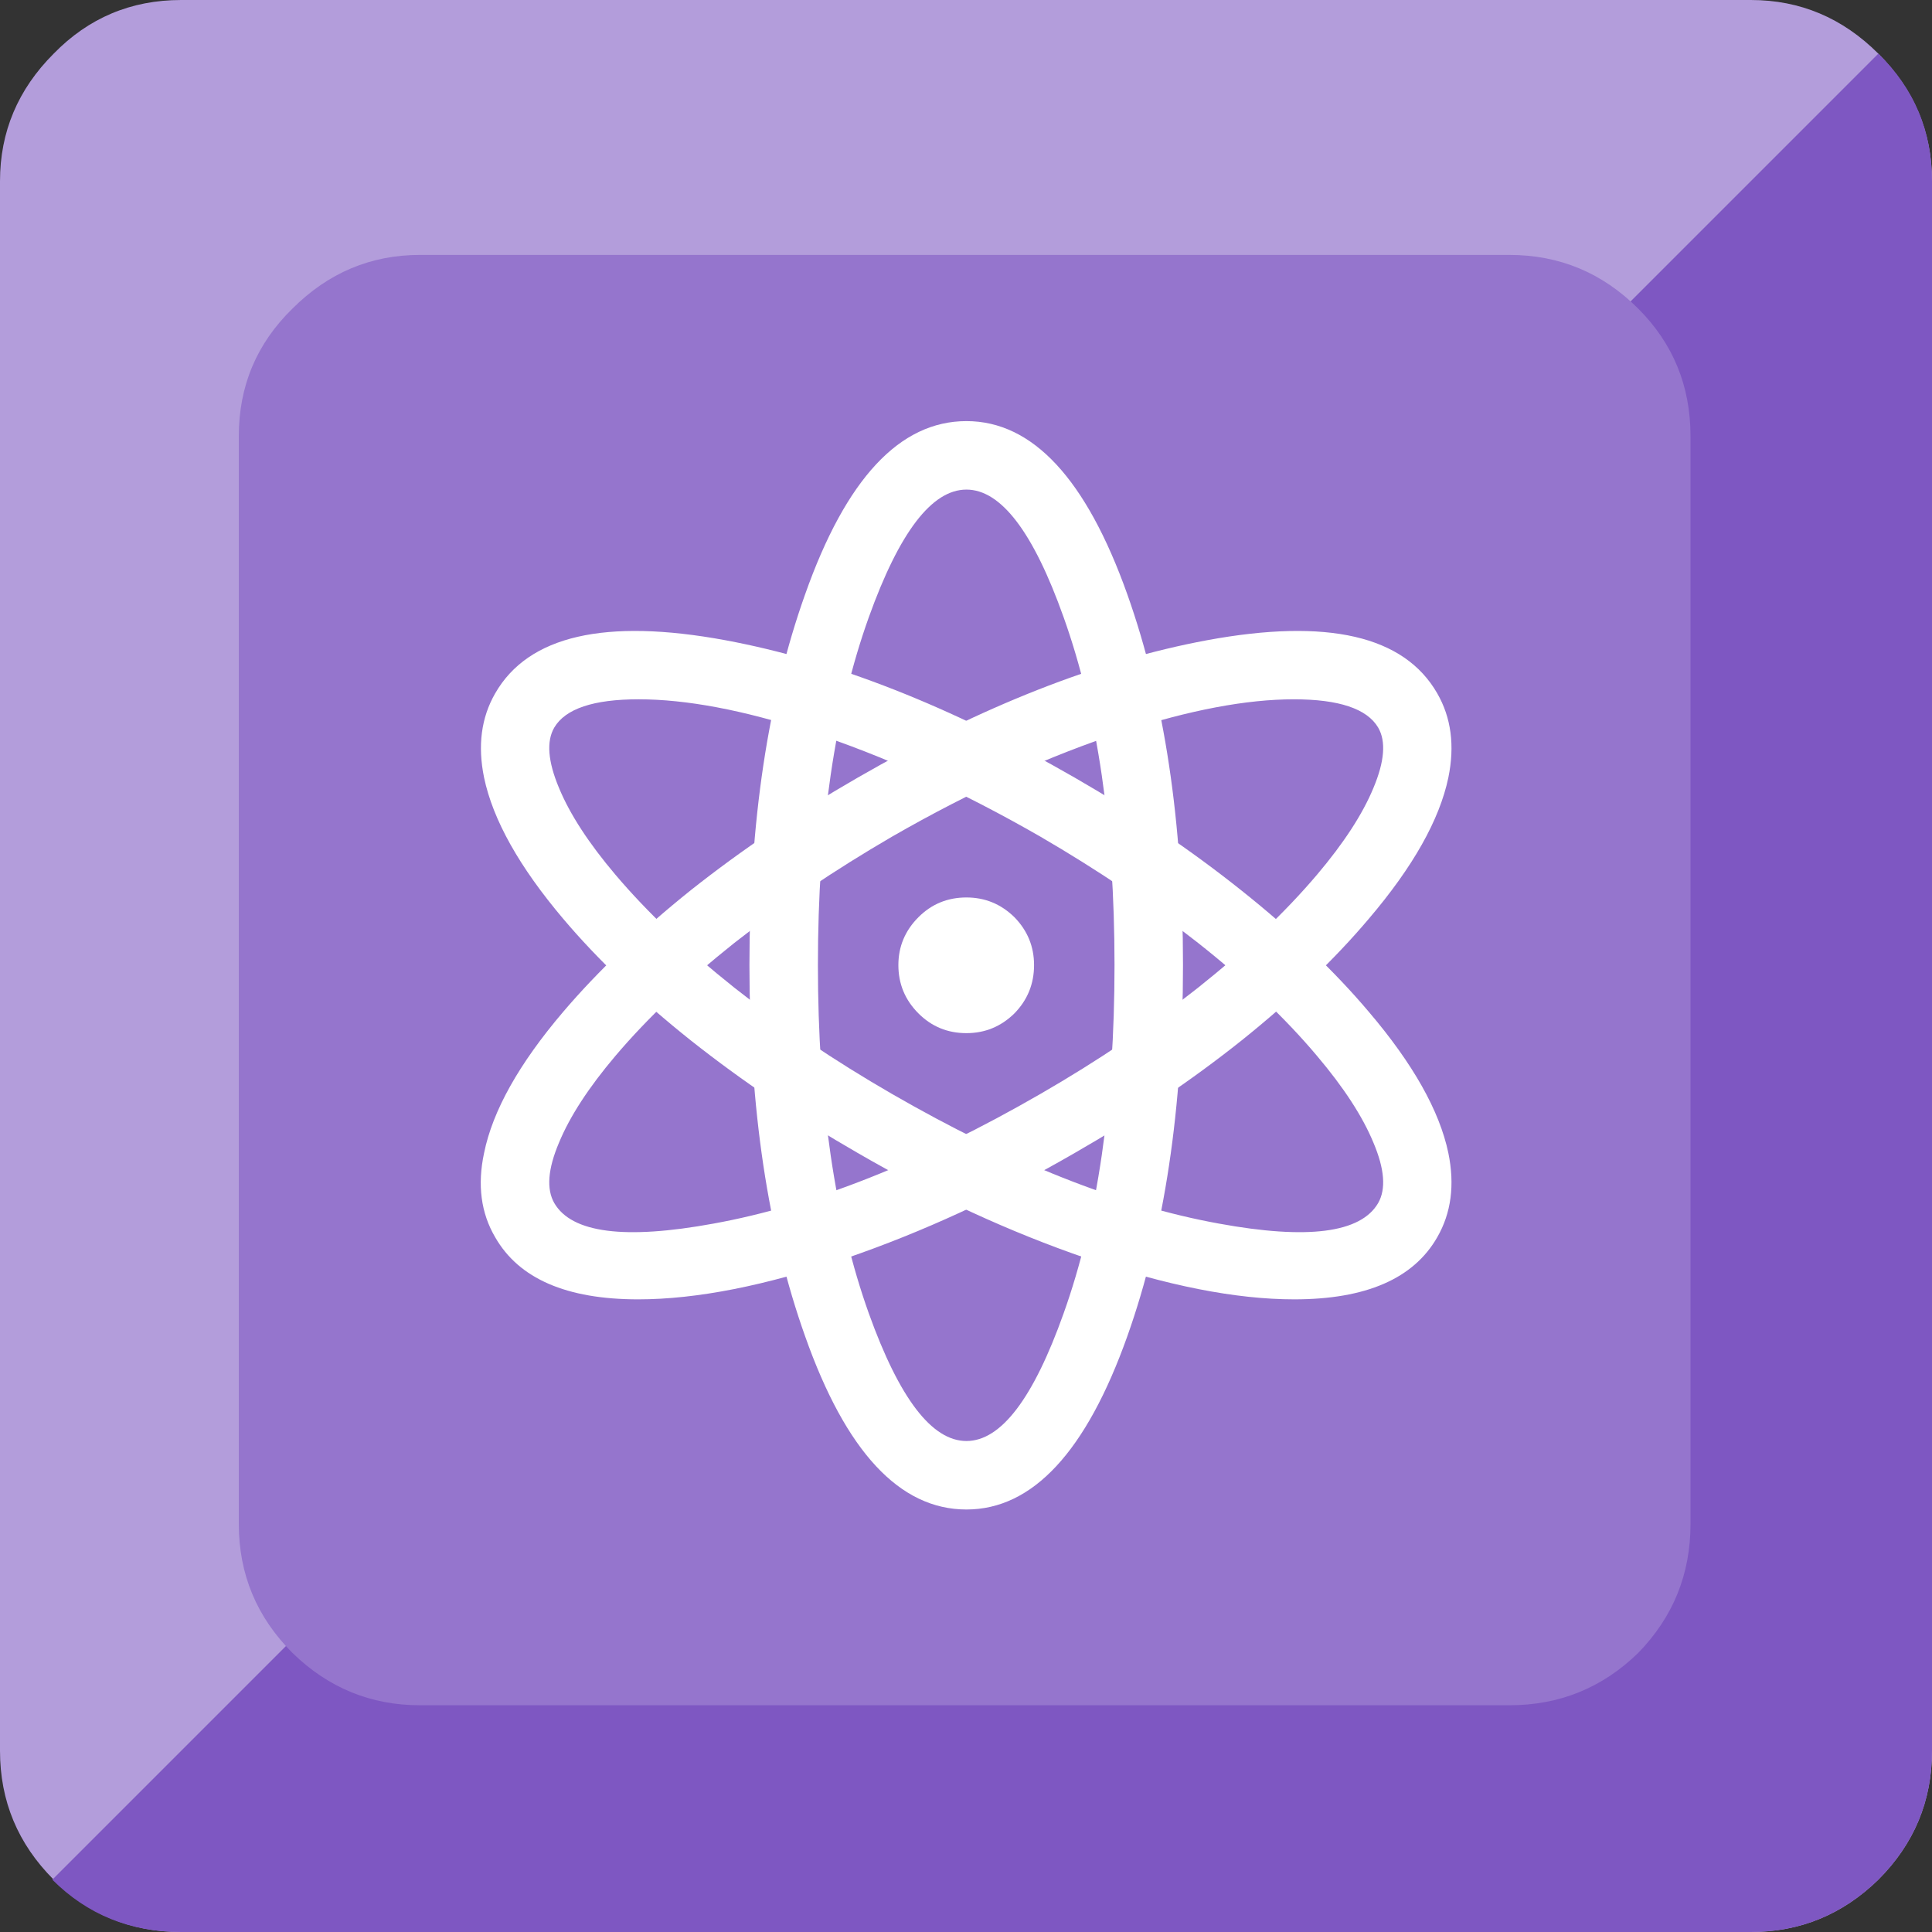 <svg xmlns="http://www.w3.org/2000/svg" xmlns:xlink="http://www.w3.org/1999/xlink" preserveAspectRatio="none" viewBox="0 0 72 72"><rect x="0" y="0" width="72" height="72" fill="#333333" stroke="none"/><defs><path fill="#B39DDB" d="M72 6.75Q72 4 70 2t-4.75-2H6.75Q3.95 0 2 2 0 4 0 6.75v58.5q0 2.8 2 4.8Q3.95 72 6.75 72h58.5Q68 72 70 70.05q2-2 2-4.8V6.75z" id="a"/><path fill="#7E57C2" d="M72 6.75q0-2.8-2-4.75L1.95 70.05Q3.9 72 6.75 72h58.5Q68 72 70 70.05q2-2 2-4.8V6.75z" id="b"/><path fill="#9575CD" d="M63 16.25q0-2.8-1.95-4.75-2-2-4.8-2h-40.6q-2.75 0-4.75 2-2 1.95-2 4.75V56.8q0 2.8 2 4.8 2 1.95 4.75 1.95h40.6q2.8 0 4.8-1.95 1.95-2 1.95-4.8V16.25z" id="c"/><path fill="#FFFFFF" d="M89.3 64q0-25-6.5-43.3Q75.6.45 64 .45 52.3.45 45.15 20.7q-6.5 18.25-6.5 43.3 0 25.1 6.5 43.35Q52.3 127.6 64 127.6q11.6 0 18.8-20.25 6.5-18.3 6.5-43.35M64 8.45q6.05 0 11.35 14.9Q81.3 40 81.3 64q0 24.05-5.95 40.7-5.3 14.9-11.35 14.9t-11.4-14.9Q46.65 88.05 46.65 64q0-24.05 5.95-40.65Q57.95 8.45 64 8.45z" id="d"/><path fill="#FFFFFF" d="M120.3 42.1q1.15-5.6-1.3-9.85-5.8-10.1-26.9-6.2Q73 29.6 51.3 42.1q-10.6 6.1-19.5 13.15-8.85 7.1-14.9 14.2-7.75 9.1-9.25 16.5-1.2 5.6 1.3 9.85 4.15 7.25 16.7 7.25 10.25 0 24.3-4.8 13.4-4.6 26.7-12.3 10.65-6.1 19.5-13.15Q105 65.7 111 58.6q7.75-9.1 9.3-16.5m-18.05-9.15q7.9 0 9.85 3.3 1.4 2.4-.55 7.05-1.9 4.6-6.6 10.15-5.6 6.6-13.9 13.2-8.35 6.6-18.4 12.4-20.8 12-38.2 15.15-15.55 2.85-18.6-2.4-1.4-2.45.55-7.05 1.9-4.6 6.6-10.15 5.6-6.6 13.9-13.2 8.35-6.55 18.4-12.4 14-8.05 27.1-12.3 11.55-3.75 19.85-3.75z" id="e"/><path fill="#FFFFFF" d="M119 95.8q2.45-4.25 1.3-9.85-1.55-7.4-9.3-16.5-6-7.1-14.85-14.15-8.9-7.1-19.5-13.2-21.7-12.5-40.8-16.05-21.1-3.9-26.9 6.2-2.45 4.25-1.3 9.85 1.55 7.4 9.25 16.5 6.05 7.15 14.9 14.2 8.9 7.05 19.5 13.15 13.3 7.7 26.7 12.3 14.05 4.8 24.3 4.8 12.55 0 16.7-7.25M91.05 61.4q8.35 6.6 13.9 13.2 4.7 5.55 6.6 10.15 1.95 4.6.55 7.05-3.05 5.25-18.6 2.4-17.4-3.15-38.2-15.15-10.05-5.8-18.4-12.4-8.3-6.6-13.9-13.2-4.7-5.55-6.6-10.15-1.95-4.65-.55-7.05 1.95-3.3 9.85-3.3 8.35 0 19.9 3.75Q58.65 40.95 72.65 49q10.05 5.85 18.4 12.4z" id="f"/><path fill="#FFFFFF" d="M64 56.1q-3.3 0-5.6 2.3-2.35 2.35-2.35 5.6 0 3.3 2.35 5.65 2.3 2.3 5.6 2.3 3.25 0 5.6-2.3 2.3-2.35 2.3-5.65 0-3.25-2.3-5.6-2.35-2.3-5.6-2.3z" id="g"/></defs><use xlink:href="#a"/><use xlink:href="#b"/><use xlink:href="#c"/><use xlink:href="#d" transform="matrix(.319 0 0 .319 15.6 15.55)"/><use xlink:href="#e" transform="matrix(.319 0 0 .319 15.6 15.55)"/><g transform="matrix(.319 0 0 .319 15.6 15.55)"><use xlink:href="#f"/></g><g transform="matrix(.319 0 0 .319 15.6 15.55)"><use xlink:href="#g"/></g></svg>